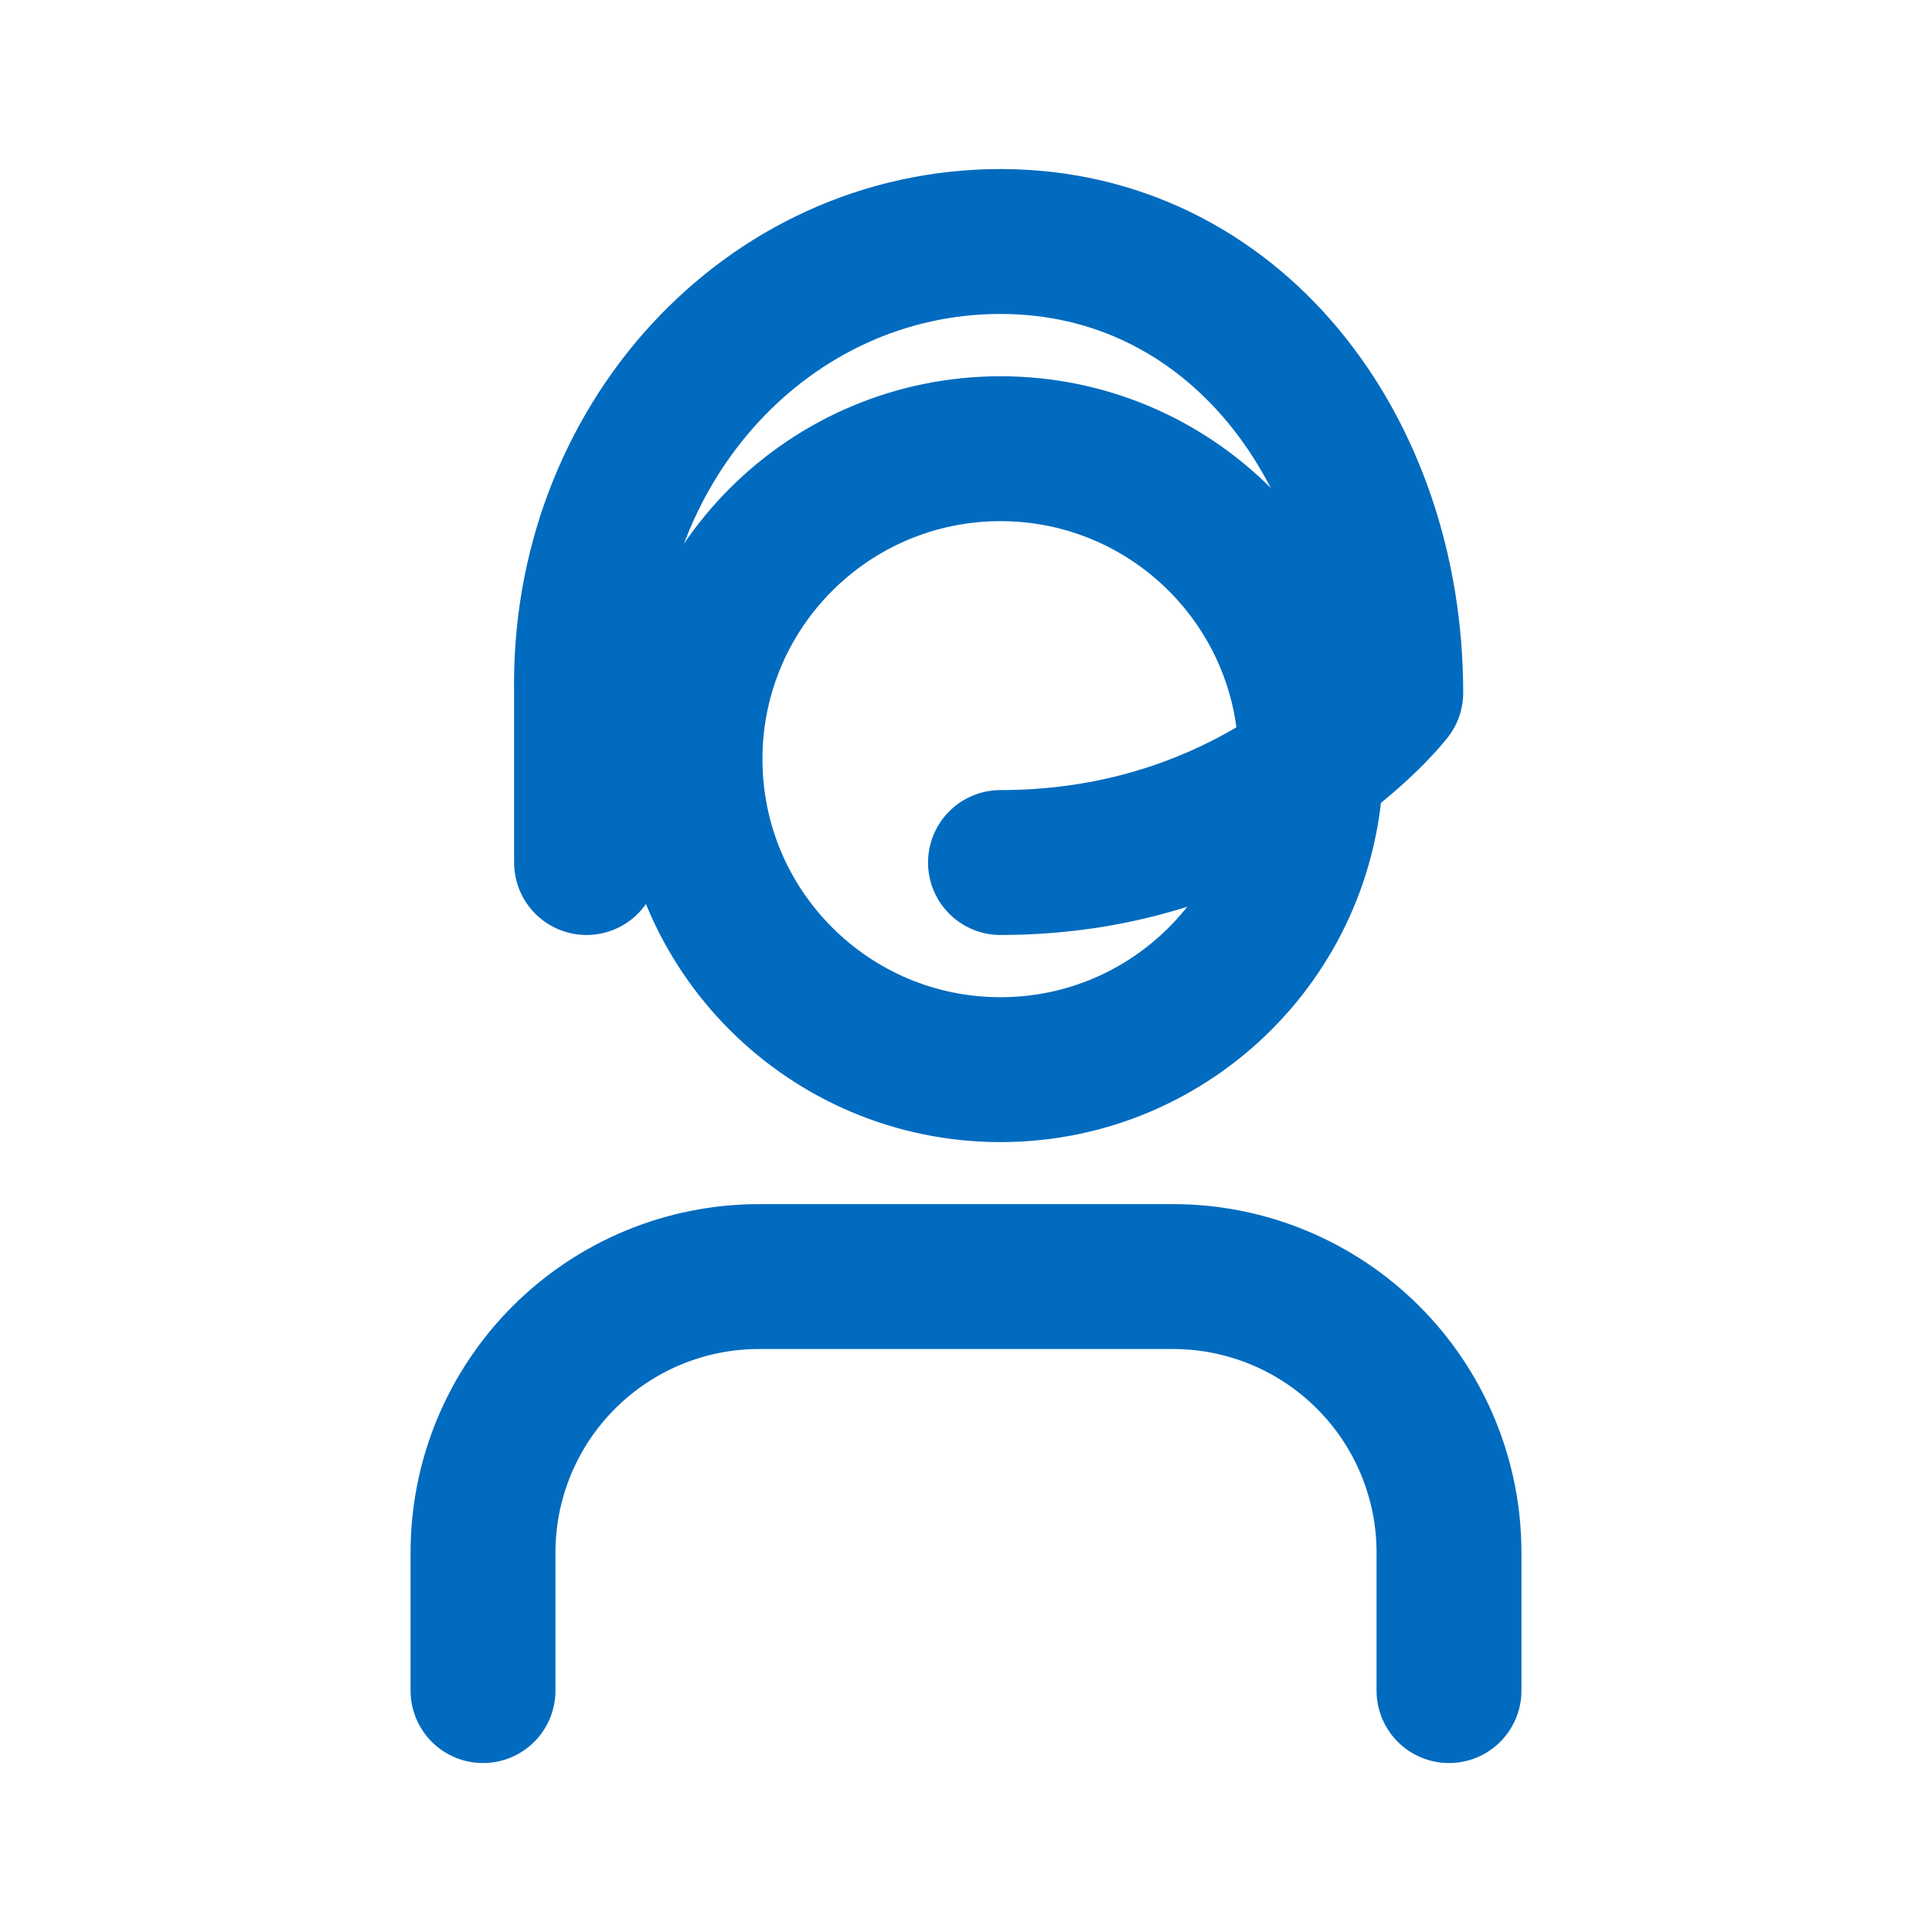 <svg width="20" height="20" viewBox="0 0 20 20" fill="none" xmlns="http://www.w3.org/2000/svg">
<path d="M15 17.501V16.072C15 15.314 14.699 14.588 14.163 14.052C13.627 13.516 12.901 13.215 12.143 13.215H7.857C7.099 13.215 6.373 13.516 5.837 14.052C5.301 14.588 5 15.314 5 16.072V17.501" stroke="#016BBF" stroke-width="1.5" stroke-linecap="round" stroke-linejoin="round"/>
<path d="M10.357 11.073C12.132 11.073 13.571 9.634 13.571 7.859C13.571 6.084 12.132 4.645 10.357 4.645C8.582 4.645 7.143 6.084 7.143 7.859C7.143 9.634 8.582 11.073 10.357 11.073Z" stroke="#016BBF" stroke-width="1.5" stroke-linecap="round" stroke-linejoin="round"/>
<path d="M6.072 8.929V7.171C6.025 4.59 7.949 2.5 10.357 2.5C12.765 2.5 14.397 4.64 14.397 7.171C14.397 7.171 13.036 8.929 10.357 8.929" stroke="#016BBF" stroke-width="1.5" stroke-linecap="round" stroke-linejoin="round"/>
</svg>
